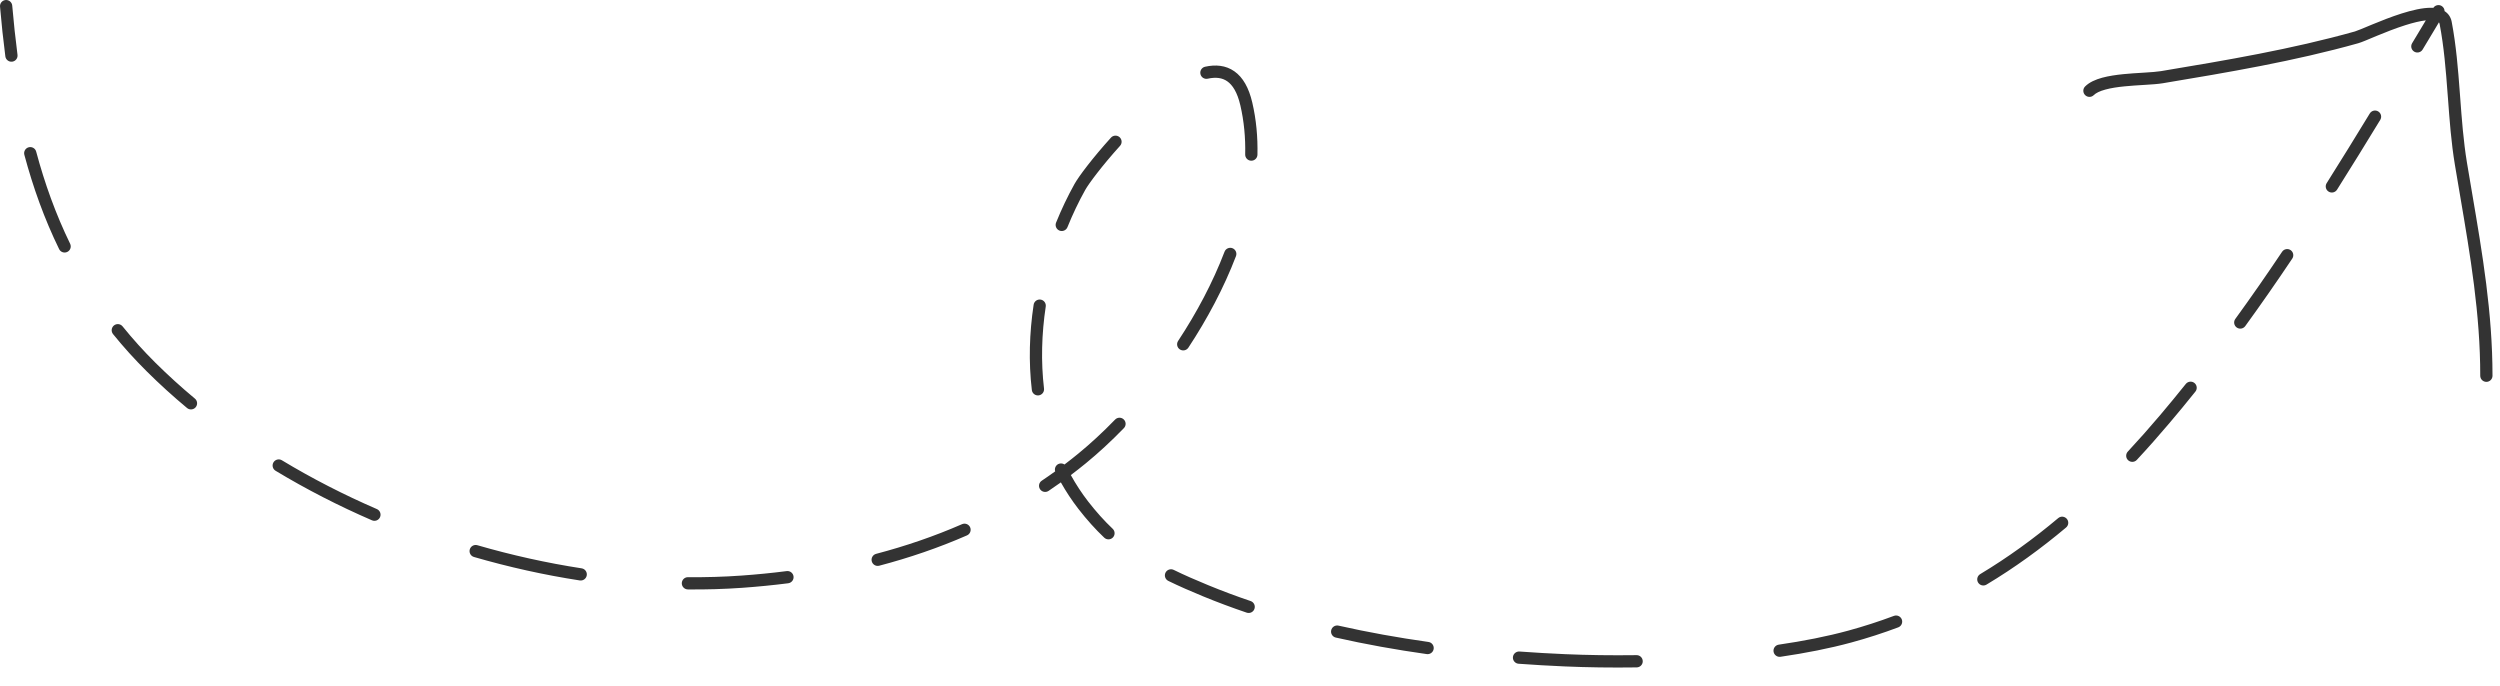 <svg width="102" height="28" viewBox="0 0 102 28" fill="none" xmlns="http://www.w3.org/2000/svg">
<g clip-path="url(#clip0_56_7)">
<path fill-rule="evenodd" clip-rule="evenodd" d="M0.001 0.271C-0.011 0.134 0.091 0.013 0.229 0.001C0.366 -0.011 0.487 0.091 0.499 0.229C0.558 0.907 0.628 1.576 0.714 2.236C0.732 2.373 0.636 2.498 0.499 2.516C0.362 2.534 0.236 2.437 0.218 2.3C0.131 1.632 0.06 0.956 0.001 0.271ZM99.28 0.32C99.353 0.209 99.502 0.174 99.618 0.243C99.695 0.289 99.738 0.37 99.739 0.454C99.89 0.55 99.992 0.697 100.029 0.888C100.212 1.852 100.29 2.826 100.361 3.786L100.374 3.957C100.441 4.863 100.507 5.756 100.652 6.638C100.722 7.06 100.794 7.479 100.865 7.897C101.284 10.359 101.694 12.767 101.694 15.33C101.694 15.468 101.582 15.58 101.444 15.58C101.306 15.58 101.194 15.468 101.194 15.33C101.194 12.813 100.792 10.451 100.373 7.987C100.301 7.568 100.23 7.146 100.159 6.72C100.009 5.814 99.942 4.9 99.876 3.999L99.862 3.823C99.791 2.861 99.715 1.914 99.537 0.982C99.531 0.951 99.522 0.928 99.509 0.911C99.378 1.129 99.248 1.347 99.117 1.565L98.843 2.021C98.772 2.14 98.619 2.178 98.5 2.107C98.382 2.036 98.343 1.883 98.414 1.764L98.687 1.309C98.783 1.149 98.879 0.989 98.974 0.83C98.735 0.858 98.447 0.929 98.138 1.027C97.736 1.154 97.323 1.319 96.977 1.461C96.897 1.494 96.818 1.527 96.744 1.558C96.663 1.592 96.588 1.623 96.524 1.65C96.402 1.7 96.291 1.743 96.217 1.764C93.61 2.497 90.895 2.954 88.244 3.396C88.055 3.428 87.802 3.445 87.537 3.461L87.441 3.467C87.198 3.482 86.94 3.497 86.686 3.523C86.399 3.551 86.127 3.592 85.9 3.654C85.667 3.717 85.511 3.796 85.427 3.88C85.329 3.978 85.171 3.978 85.073 3.88C84.975 3.782 84.975 3.624 85.073 3.527C85.25 3.35 85.507 3.243 85.768 3.171C86.035 3.099 86.338 3.055 86.637 3.025C86.901 2.999 87.169 2.982 87.411 2.968L87.506 2.962C87.778 2.945 88.003 2.929 88.162 2.903C90.817 2.461 93.505 2.007 96.082 1.283C96.123 1.271 96.205 1.24 96.334 1.187C96.4 1.16 96.471 1.13 96.549 1.098C96.622 1.067 96.701 1.034 96.787 0.999C97.135 0.855 97.564 0.684 97.987 0.55C98.405 0.418 98.842 0.313 99.198 0.317C99.226 0.318 99.253 0.319 99.28 0.32ZM49.167 2.723C49.589 2.629 50.009 2.66 50.363 2.91C50.713 3.156 50.954 3.584 51.093 4.184C51.255 4.879 51.32 5.592 51.304 6.313C51.301 6.451 51.187 6.56 51.048 6.557C50.91 6.554 50.801 6.44 50.804 6.302C50.819 5.618 50.757 4.947 50.606 4.297C50.482 3.761 50.286 3.467 50.075 3.319C49.87 3.174 49.608 3.137 49.276 3.211C49.142 3.241 49.008 3.157 48.978 3.022C48.947 2.887 49.032 2.753 49.167 2.723ZM96.687 4.63C96.759 4.512 96.913 4.474 97.031 4.546C97.149 4.618 97.186 4.771 97.115 4.889C96.534 5.843 95.948 6.794 95.351 7.739C95.277 7.856 95.123 7.89 95.006 7.817C94.889 7.743 94.855 7.589 94.928 7.472C95.523 6.53 96.108 5.581 96.687 4.63ZM45.327 5.616C45.419 5.514 45.577 5.506 45.68 5.598C45.782 5.691 45.79 5.849 45.697 5.951C44.965 6.762 44.422 7.489 44.275 7.753C44.007 8.234 43.765 8.742 43.552 9.269C43.5 9.397 43.354 9.459 43.226 9.408C43.098 9.356 43.036 9.21 43.088 9.082C43.309 8.536 43.56 8.009 43.838 7.51C44.014 7.193 44.589 6.432 45.327 5.616ZM0.993 6.315C0.958 6.182 1.037 6.045 1.17 6.009C1.304 5.974 1.441 6.053 1.476 6.186C1.825 7.489 2.276 8.743 2.861 9.944C2.922 10.068 2.87 10.218 2.746 10.278C2.622 10.339 2.472 10.287 2.412 10.163C1.81 8.93 1.349 7.644 0.993 6.315ZM49.961 10.271C50.01 10.143 50.155 10.078 50.284 10.127C50.413 10.177 50.477 10.321 50.428 10.45C49.932 11.748 49.257 13.013 48.485 14.185C48.409 14.3 48.254 14.332 48.138 14.256C48.023 14.18 47.991 14.025 48.067 13.91C48.823 12.763 49.48 11.53 49.961 10.271ZM93.109 10.273C93.186 10.158 93.341 10.127 93.456 10.204C93.57 10.281 93.601 10.437 93.524 10.551C92.901 11.481 92.263 12.4 91.606 13.305C91.525 13.417 91.369 13.442 91.257 13.361C91.145 13.28 91.12 13.123 91.201 13.012C91.855 12.112 92.489 11.198 93.109 10.273ZM42.172 12.434C42.192 12.297 42.319 12.203 42.456 12.223C42.593 12.244 42.687 12.371 42.666 12.508C42.498 13.623 42.467 14.756 42.596 15.855C42.612 15.992 42.513 16.116 42.376 16.132C42.239 16.148 42.115 16.05 42.099 15.913C41.964 14.765 41.998 13.588 42.172 12.434ZM4.612 13.631C4.525 13.523 4.542 13.366 4.649 13.279C4.757 13.192 4.914 13.209 5.001 13.316C5.411 13.824 5.857 14.319 6.343 14.802C6.853 15.307 7.39 15.795 7.952 16.263C8.058 16.351 8.072 16.509 7.984 16.615C7.896 16.721 7.738 16.735 7.632 16.647C7.059 16.17 6.511 15.673 5.991 15.156C5.492 14.661 5.033 14.152 4.612 13.631ZM89.181 15.665C89.268 15.557 89.425 15.54 89.533 15.626C89.641 15.712 89.658 15.87 89.572 15.977C89.222 16.414 88.866 16.847 88.503 17.274C88.071 17.784 87.631 18.282 87.181 18.765C87.087 18.866 86.928 18.871 86.827 18.777C86.726 18.683 86.721 18.525 86.815 18.424C87.259 17.947 87.694 17.456 88.122 16.951C88.481 16.527 88.834 16.098 89.181 15.665ZM45.496 17.119C45.592 17.02 45.751 17.017 45.85 17.114C45.949 17.21 45.951 17.368 45.855 17.467C45.34 17.998 44.819 18.479 44.307 18.898C44.104 19.064 43.898 19.226 43.69 19.383C43.895 19.755 44.128 20.113 44.392 20.455C44.723 20.881 45.055 21.25 45.398 21.575C45.498 21.67 45.502 21.828 45.407 21.928C45.312 22.028 45.154 22.032 45.054 21.938C44.691 21.594 44.342 21.206 43.997 20.761C43.73 20.416 43.493 20.055 43.283 19.681C43.117 19.8 42.95 19.916 42.781 20.029C42.666 20.105 42.511 20.075 42.434 19.96C42.357 19.845 42.388 19.69 42.503 19.613C42.687 19.49 42.87 19.363 43.051 19.232C43.015 19.117 43.068 18.989 43.179 18.933C43.263 18.892 43.359 18.902 43.431 18.951C43.62 18.808 43.806 18.662 43.99 18.511C44.486 18.105 44.993 17.638 45.496 17.119ZM11.243 19.207C11.125 19.136 11.087 18.982 11.158 18.864C11.229 18.746 11.383 18.708 11.501 18.779C12.734 19.523 14.033 20.189 15.376 20.77C15.502 20.825 15.561 20.972 15.506 21.099C15.451 21.226 15.304 21.284 15.177 21.229C13.815 20.639 12.496 19.963 11.243 19.207ZM83.975 21.139C84.081 21.05 84.238 21.064 84.327 21.17C84.416 21.275 84.402 21.433 84.297 21.522C83.273 22.382 82.195 23.165 81.049 23.852C80.931 23.924 80.777 23.885 80.706 23.767C80.635 23.648 80.674 23.495 80.792 23.424C81.912 22.751 82.969 21.984 83.975 21.139ZM39.252 21.386C39.379 21.331 39.526 21.389 39.582 21.515C39.637 21.642 39.579 21.789 39.453 21.844C38.294 22.351 37.096 22.759 35.873 23.081C35.74 23.116 35.603 23.036 35.568 22.902C35.533 22.769 35.612 22.632 35.746 22.597C36.946 22.281 38.12 21.881 39.252 21.386ZM19.338 22.725C19.205 22.687 19.129 22.548 19.167 22.416C19.206 22.283 19.344 22.207 19.477 22.245C20.882 22.652 22.307 22.969 23.731 23.188C23.868 23.209 23.961 23.337 23.94 23.473C23.919 23.609 23.791 23.703 23.655 23.682C22.209 23.459 20.763 23.138 19.338 22.725ZM47.667 23.701C47.543 23.64 47.492 23.49 47.552 23.366C47.613 23.242 47.763 23.191 47.887 23.251C48.319 23.463 48.781 23.664 49.284 23.871C49.854 24.106 50.435 24.323 51.026 24.523C51.157 24.567 51.227 24.709 51.182 24.84C51.138 24.971 50.996 25.041 50.865 24.996C50.265 24.793 49.674 24.572 49.094 24.334C48.586 24.125 48.112 23.918 47.667 23.701ZM32.096 23.301C32.233 23.283 32.359 23.38 32.376 23.517C32.394 23.654 32.297 23.779 32.16 23.797C31.535 23.877 30.907 23.938 30.279 23.983C29.55 24.034 28.811 24.056 28.065 24.049C27.927 24.047 27.816 23.934 27.817 23.796C27.819 23.658 27.932 23.547 28.07 23.549C28.802 23.556 29.528 23.535 30.244 23.484C30.863 23.44 31.481 23.38 32.096 23.301ZM77.272 25.128C77.401 25.08 77.545 25.145 77.594 25.274C77.642 25.404 77.577 25.548 77.448 25.596C76.831 25.828 76.195 26.034 75.541 26.212C74.651 26.455 73.669 26.647 72.644 26.797C72.508 26.816 72.381 26.722 72.361 26.585C72.341 26.448 72.436 26.322 72.572 26.302C73.582 26.155 74.543 25.966 75.409 25.73C76.049 25.555 76.669 25.354 77.272 25.128ZM54.501 26.013C54.367 25.983 54.282 25.849 54.313 25.714C54.343 25.58 54.477 25.495 54.612 25.526C55.821 25.799 57.05 26.018 58.281 26.192C58.418 26.211 58.513 26.337 58.494 26.474C58.475 26.611 58.348 26.706 58.212 26.687C56.968 26.512 55.726 26.29 54.501 26.013ZM61.958 27.081C61.821 27.071 61.717 26.951 61.727 26.814C61.737 26.676 61.857 26.573 61.995 26.582C62.621 26.628 63.243 26.663 63.86 26.69C64.756 26.729 65.743 26.744 66.771 26.73C66.909 26.728 67.022 26.838 67.024 26.977C67.026 27.115 66.916 27.228 66.778 27.23C65.74 27.245 64.745 27.229 63.838 27.19C63.217 27.163 62.59 27.127 61.958 27.081Z" fill="#333333"/>
</g>
<defs>
<clipPath id="clip0_56_7">
<rect width="102" height="28" fill="white"/>
</clipPath>
</defs>
</svg>
